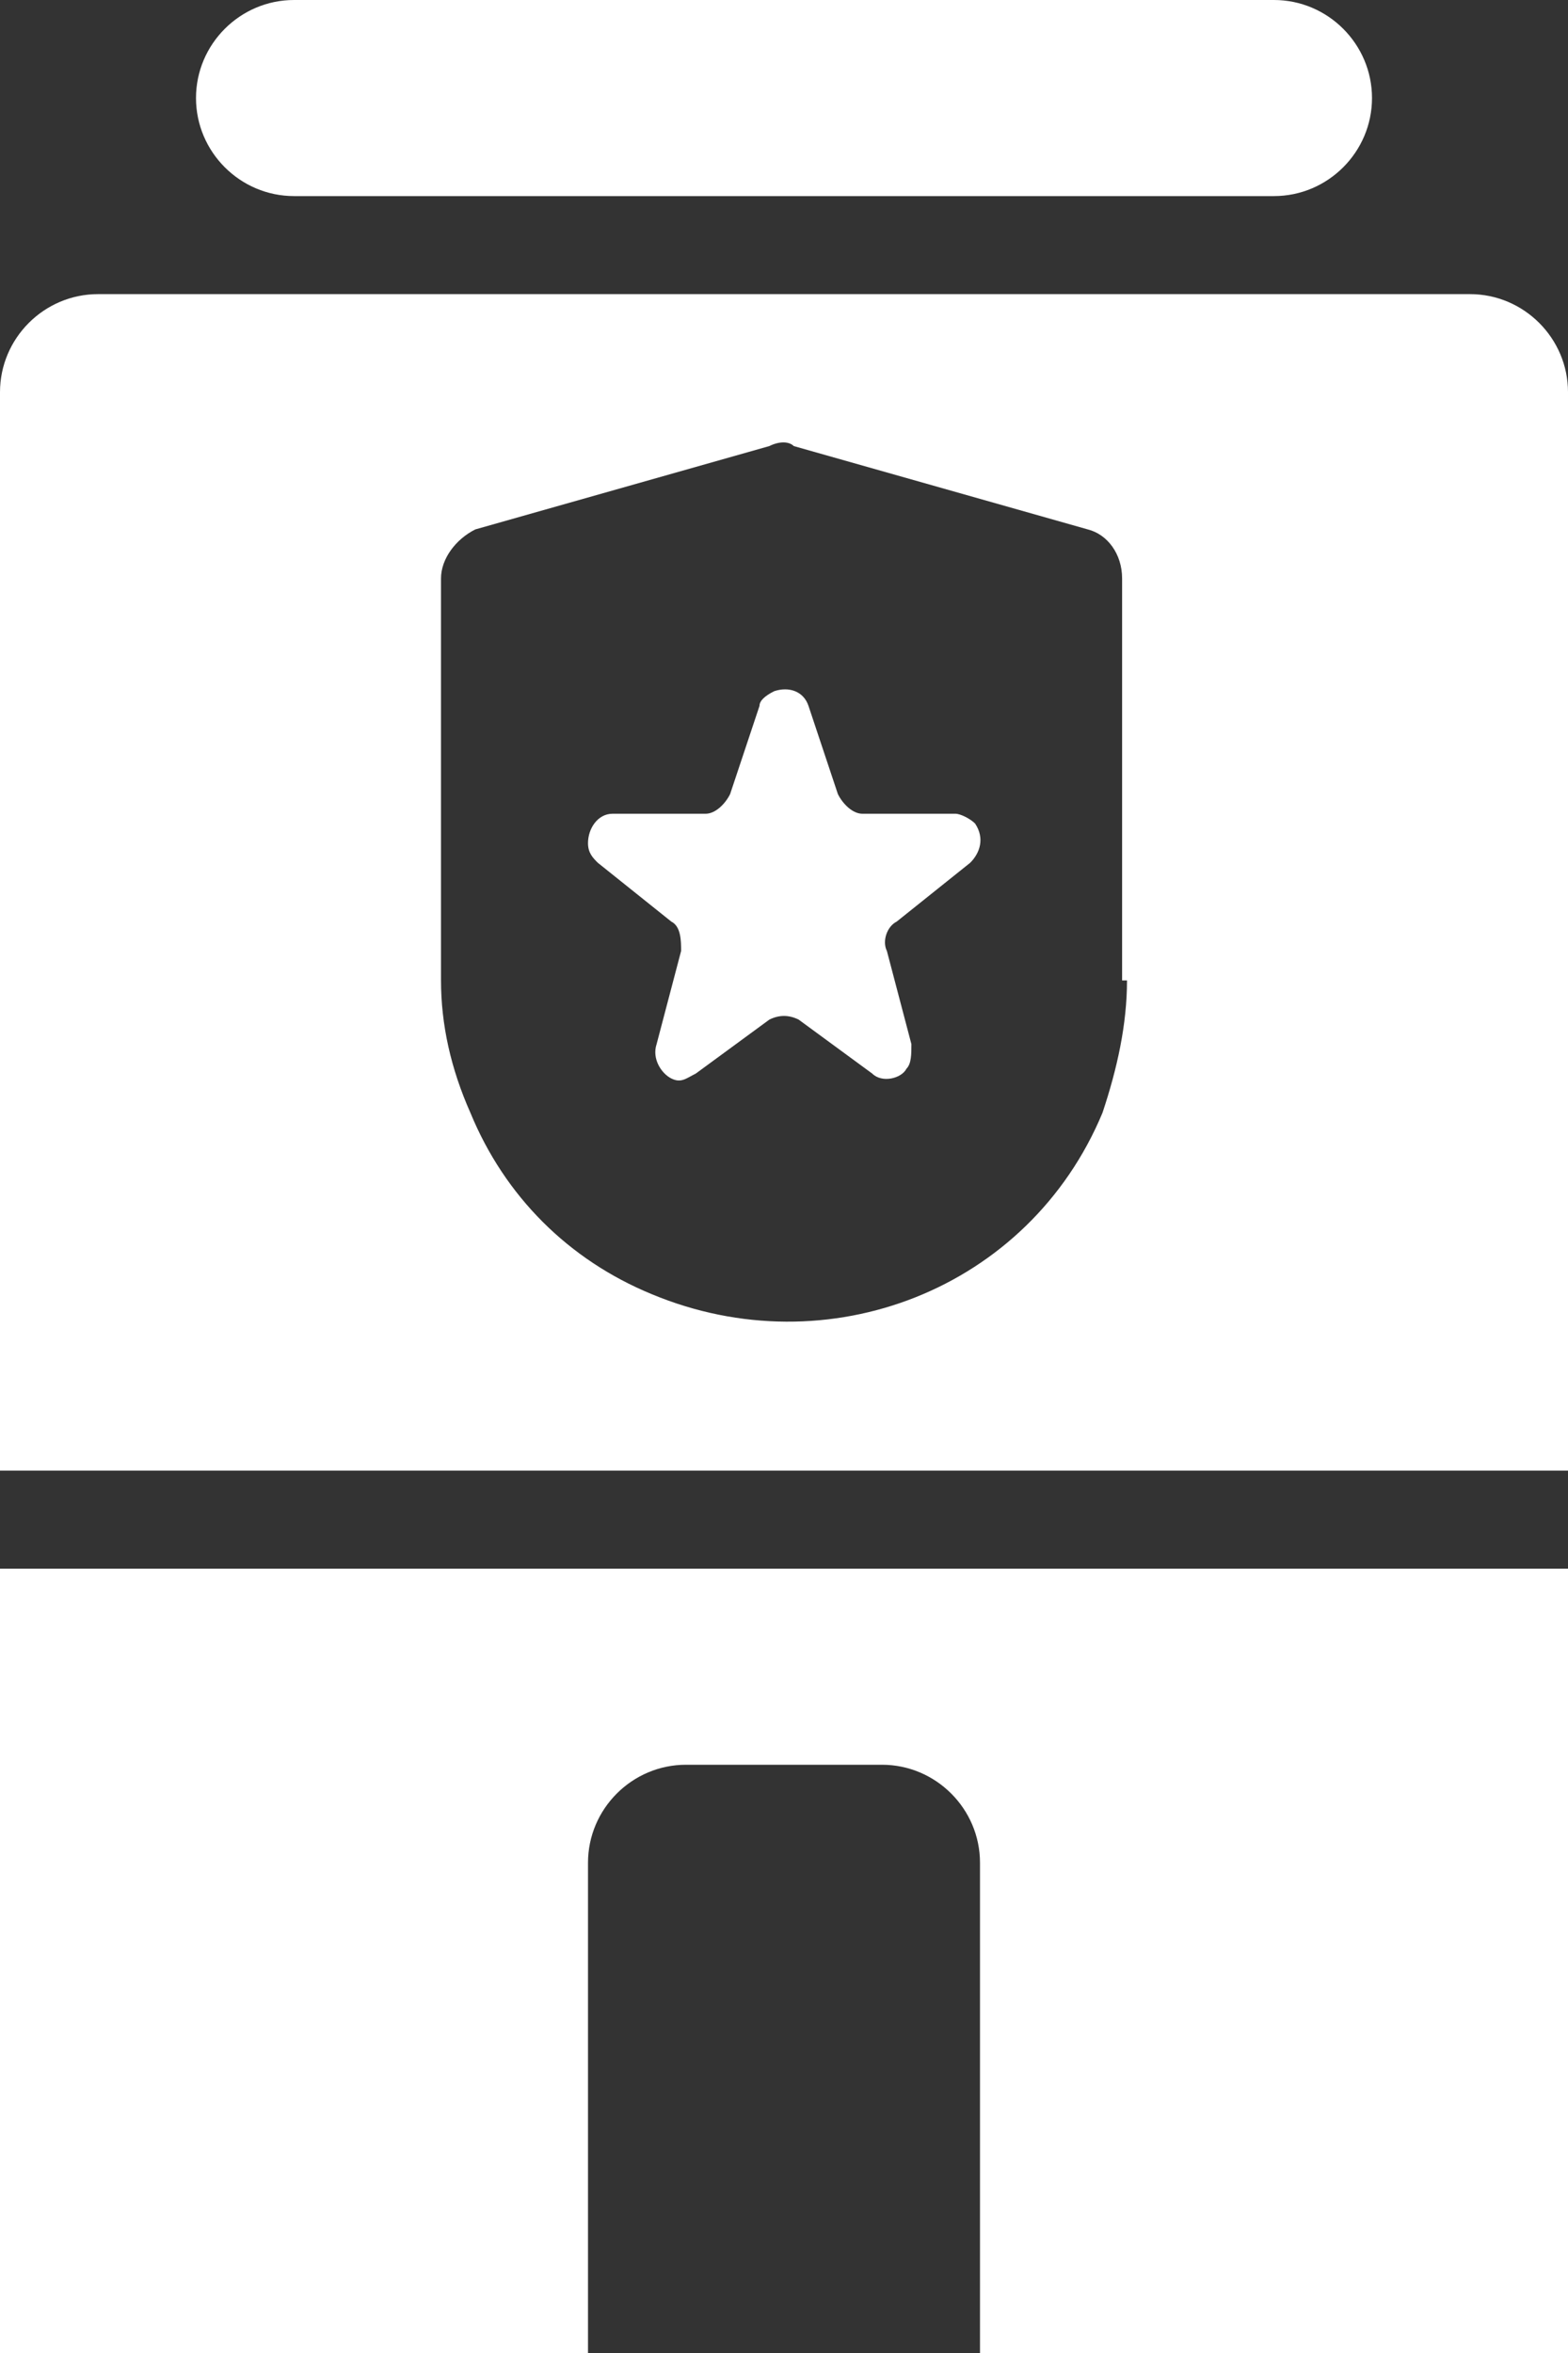 <?xml version="1.0" encoding="utf-8"?>
<!-- Generator: Adobe Illustrator 25.0.0, SVG Export Plug-In . SVG Version: 6.00 Build 0)  -->
<svg version="1.1" id="Layer_1" xmlns="http://www.w3.org/2000/svg" xmlns:xlink="http://www.w3.org/1999/xlink" x="0px" y="0px"
	 viewBox="0 0 32 48" style="enable-background:new 0 0 32 48;" xml:space="preserve">
<rect x="0" y="0" width="32" height="48" fill="#333333" stroke="none"/>
<style type="text/css">
	.st0{fill:#fff;}
</style>
<g id="Layer_2_1_">
	<g id="Icons">
		<path class="st0" d="M30,6H2C0.9,6,0,6.9,0,8v22h32V8C32,6.9,31.1,6,30,6z M23,20c0,0.9-0.2,1.8-0.5,2.7c0,0,0,0,0,0
			c-1.5,3.6-5.6,5.2-9.2,3.7c-1.7-0.7-3-2-3.7-3.7c0,0,0,0,0,0C9.2,21.8,9,20.9,9,20v-8.2c0-0.4,0.3-0.8,0.7-1l6-1.7
			c0.2-0.1,0.4-0.1,0.5,0l6,1.7c0.4,0.1,0.7,0.5,0.7,1V20z"/>
		<path class="st0" d="M6,4h20c1.1,0,2-0.9,2-2s-0.9-2-2-2H6C4.9,0,4,0.9,4,2S4.9,4,6,4z"/>
		<path class="st0" d="M0,48h12V38c0-1.1,0.9-2,2-2h4c1.1,0,2,0.9,2,2v10h12V32H0V48z"/>
		<path class="st0" d="M19.5,16.6l-1.9,0c-0.2,0-0.4-0.2-0.5-0.4l-0.6-1.8c-0.1-0.3-0.4-0.4-0.7-0.3c-0.2,0.1-0.3,0.2-0.3,0.3
			l-0.6,1.8c-0.1,0.2-0.3,0.4-0.5,0.4l-1.9,0c-0.3,0-0.5,0.3-0.5,0.6c0,0.2,0.1,0.3,0.2,0.4l1.5,1.2c0.2,0.1,0.2,0.4,0.2,0.6
			l-0.5,1.9c-0.1,0.3,0.1,0.6,0.3,0.7c0.2,0.1,0.3,0,0.5-0.1l1.5-1.1c0.2-0.1,0.4-0.1,0.6,0l1.5,1.1c0.2,0.2,0.6,0.1,0.7-0.1
			c0.1-0.1,0.1-0.3,0.1-0.5l-0.5-1.9c-0.1-0.2,0-0.5,0.2-0.6l1.5-1.2c0.2-0.2,0.3-0.5,0.1-0.8C19.8,16.7,19.6,16.6,19.5,16.6z"/>
	</g>
</g>
</svg>
